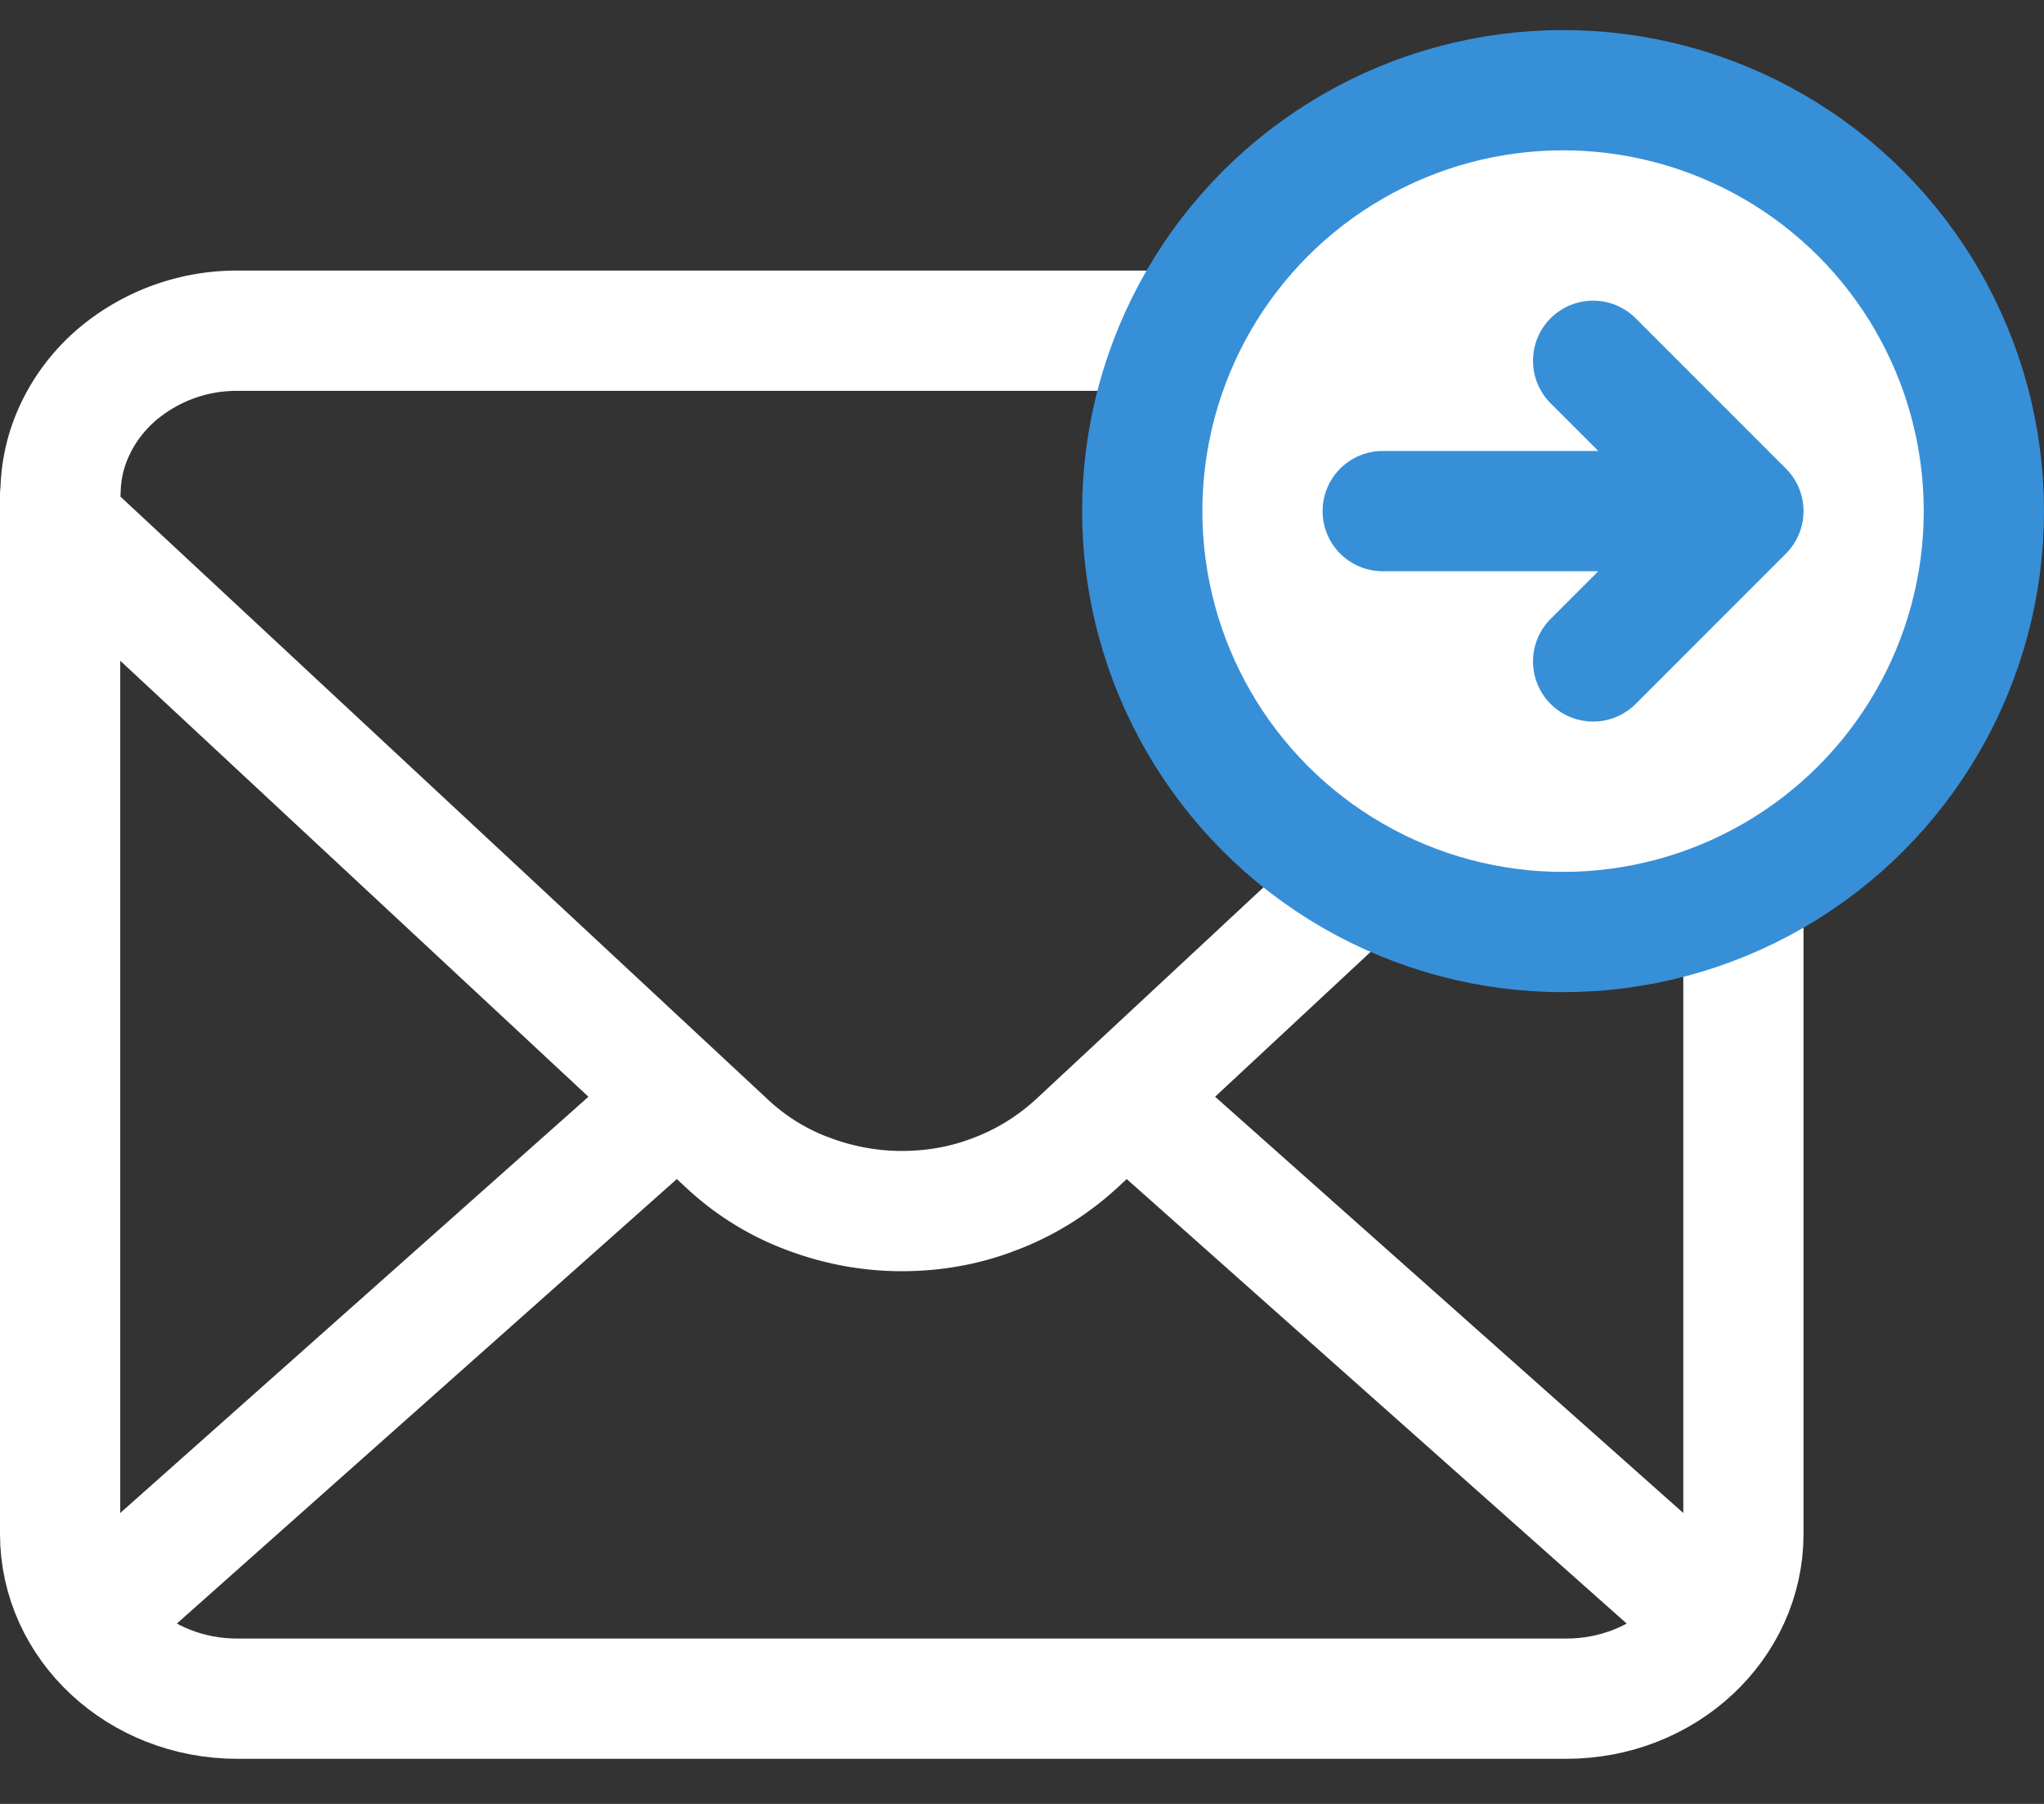 
<svg width="34" height="30" fill="none" xmlns="http://www.w3.org/2000/svg"><rect width="100%" height="100%" fill="#333333" stroke="none"/><path d="m7.944 15.156 4.15 3.864c.401.374.867.658 1.357.837.497.187 1.02.284 1.549.284.53 0 1.052-.09 1.55-.284.497-.187.955-.47 1.356-.837l4.15-3.864 4.15-3.864L29 8.692v-.45s-.008-.066-.008-.104a2.624 2.624 0 0 0-.891-1.868 2.854 2.854 0 0 0-.923-.56 3.082 3.082 0 0 0-1.124-.21H3.946a3.081 3.081 0 0 0-2.047.77c-.265.239-.482.523-.634.837a2.492 2.492 0 0 0-.257 1.031c0 .038-.008.068-.008.105v.448l2.794 2.601 4.15 3.864Z" stroke="#fff" stroke-width="2" stroke-linecap="round" stroke-linejoin="round"/><path d="m2 26.5 9-8M28 26.5l-9-8" stroke="#fff" stroke-width="2"/><path d="M1 8.691v16.816c0 1.518 1.317 2.743 2.946 2.743h22.108c1.63 0 2.946-1.225 2.946-2.742V8.69" stroke="#fff" stroke-width="2" stroke-linecap="round" stroke-linejoin="round"/><circle cx="26" cy="8.5" r="7" fill="#fff" stroke="#378FD7" stroke-width="2"/><path d="M23 8.5h6M26.5 6 29 8.5 26.5 11" stroke="#378FD7" stroke-width="2" stroke-linecap="round" stroke-linejoin="round"/></svg>